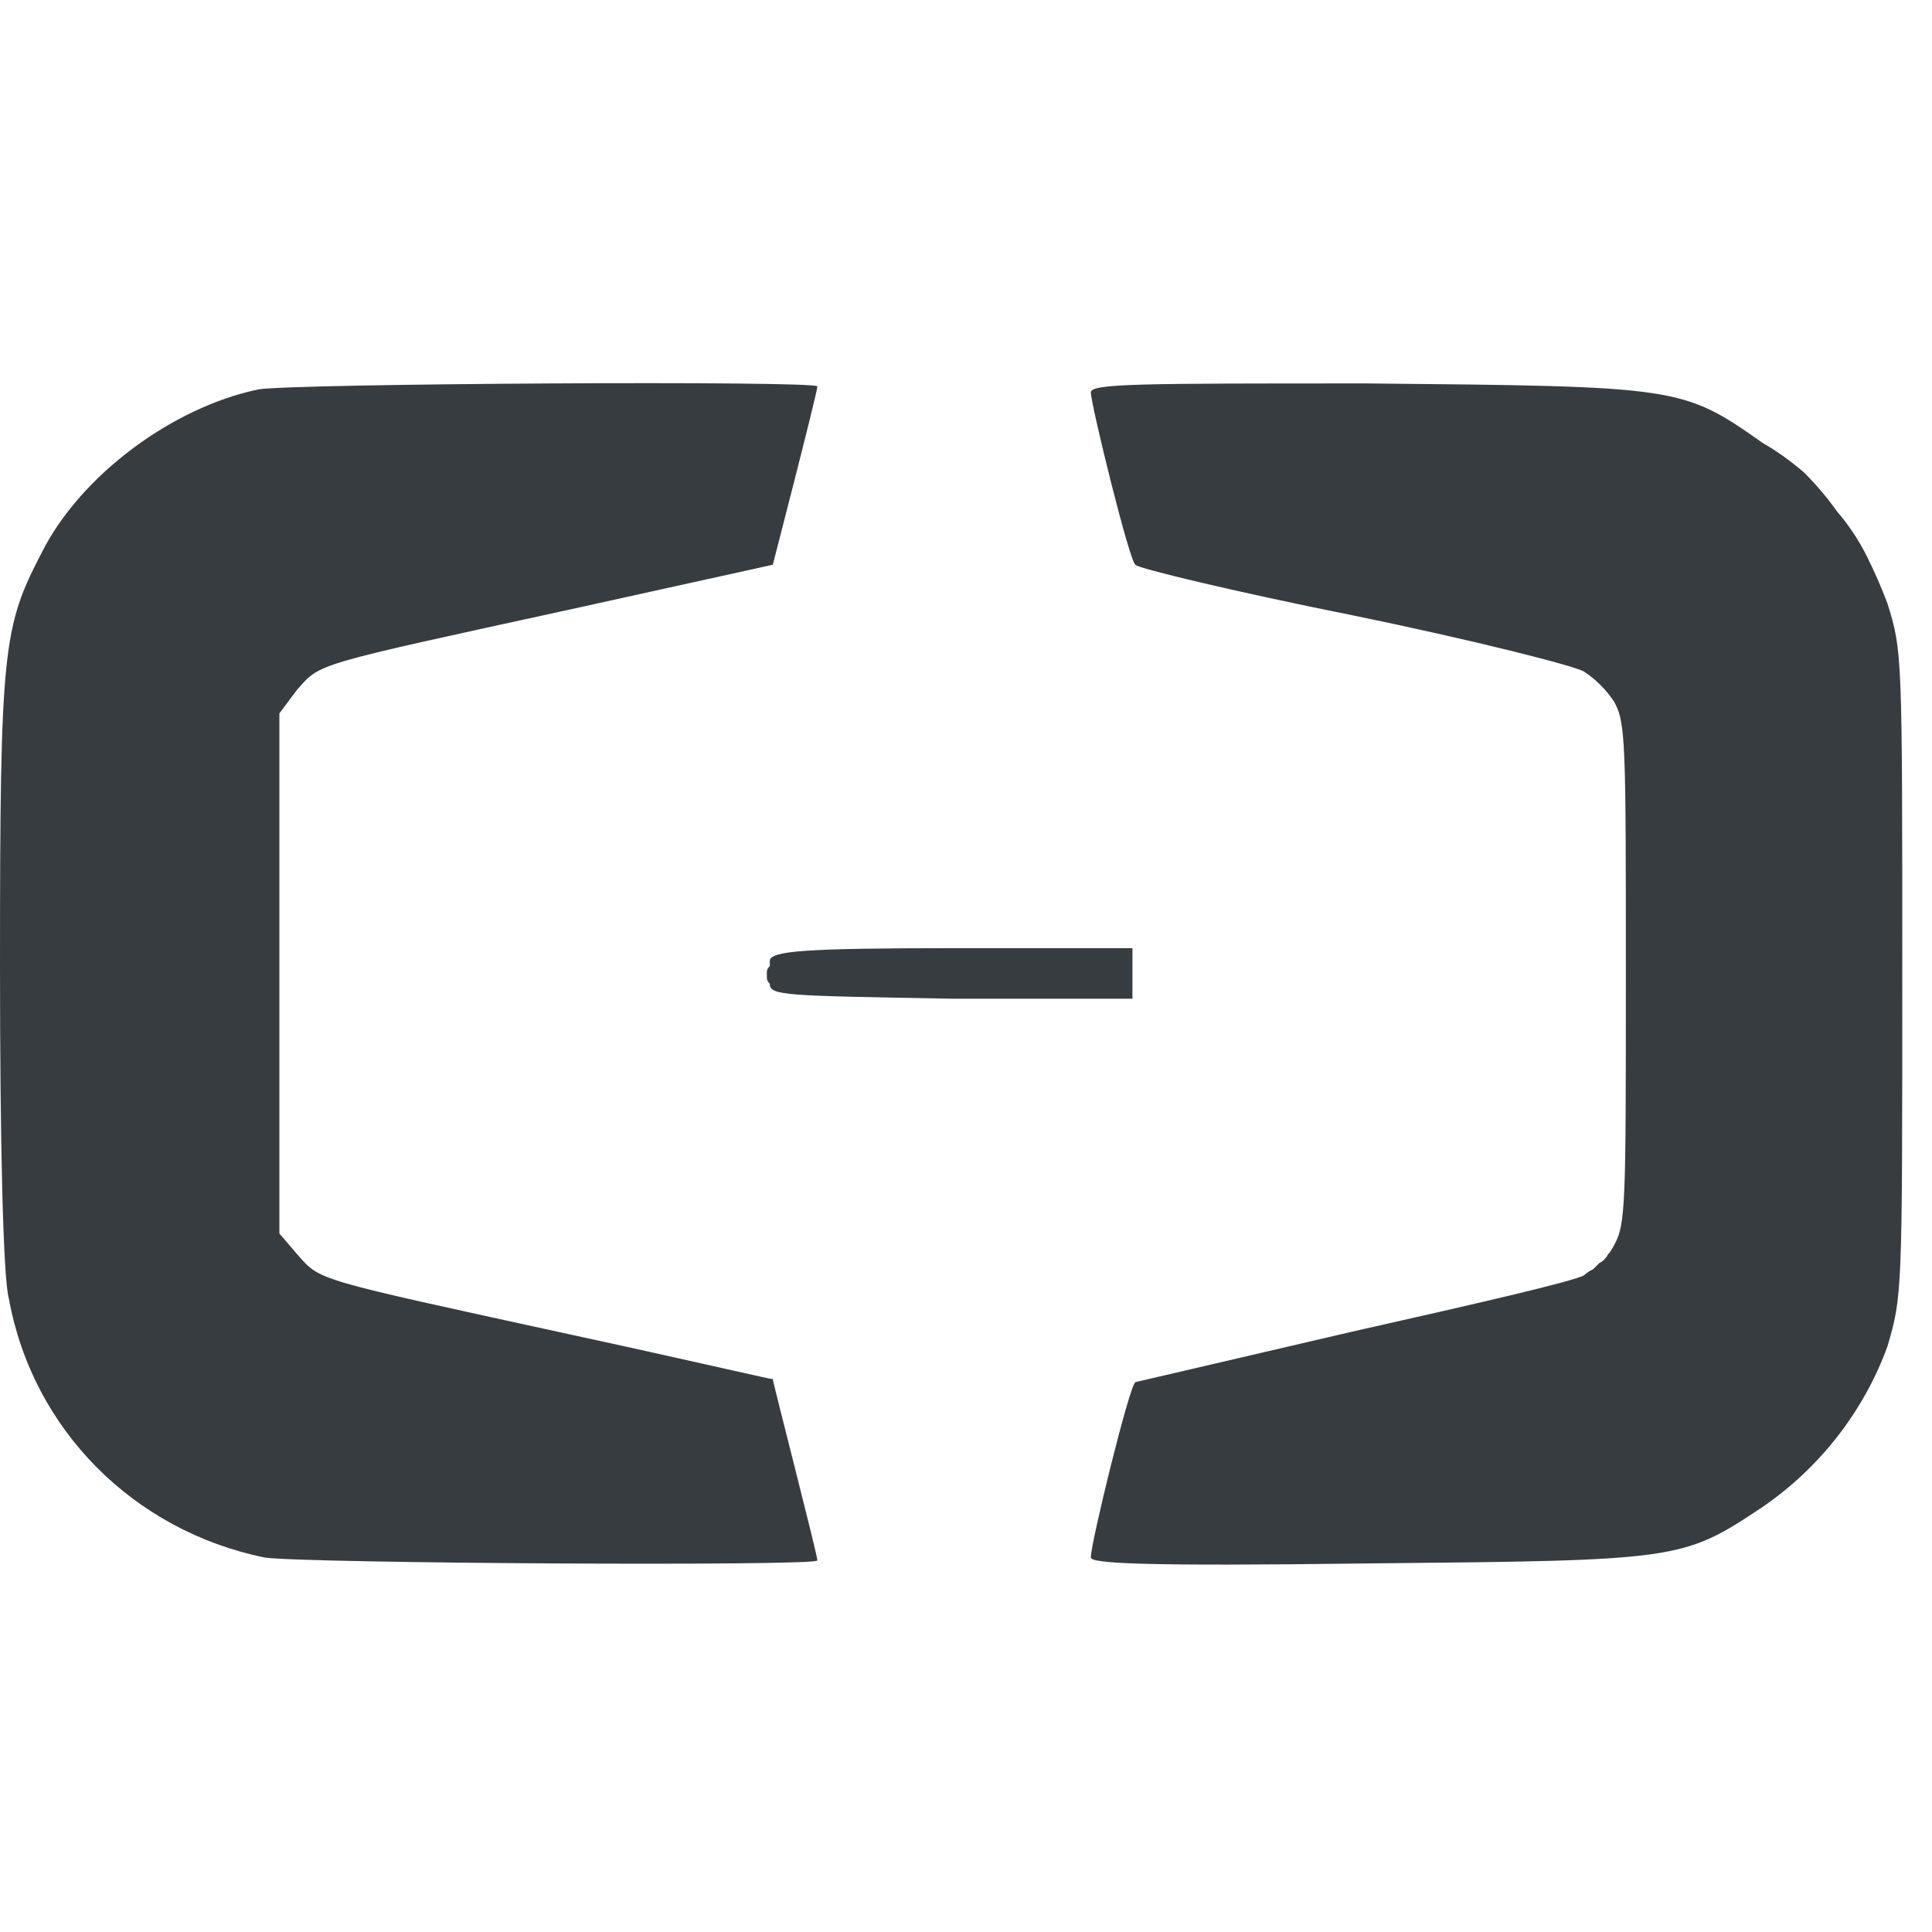 <svg version="1.2" xmlns="http://www.w3.org/2000/svg" viewBox="0 0 65 65" width="52" height="52">
	<title>alibabacloud-icon-svg</title>
	<style>
		.s0 { fill: #373c41 } 
	</style>
	<path id="Layer" class="s0" d="m8.7 13.1c-2.9 0.6-6 2.9-7.3 5.5-1.3 2.5-1.4 3.2-1.4 13.9 0 5.8 0.1 10.5 0.3 11.2 0.8 4.4 4.2 7.8 8.6 8.7 1.3 0.2 18.6 0.3 18.6 0.1 0-0.2-1.5-6-1.5-6.1-0.1 0-3.1-0.7-6.8-1.5-8.7-1.9-8.4-1.8-9.2-2.7l-0.6-0.7v-17.5l0.6-0.8c0.8-0.9 0.5-0.8 9.2-2.7l6.8-1.5c0 0 1.5-5.8 1.5-6 0-0.2-17.6-0.1-18.8 0.1zm28 0.1c0 0.4 1.3 5.7 1.5 5.8 0 0.1 3.3 0.9 7.3 1.7 3.9 0.8 7.5 1.7 7.8 1.9q0.6 0.4 1 1c0.4 0.7 0.4 1.4 0.4 9.2 0 7.7 0 8.4-0.4 9.1q-0.1 0.2-0.2 0.3-0.1 0.2-0.3 0.3-0.1 0.1-0.2 0.2-0.2 0.1-0.3 0.2c-0.3 0.2-3.8 1-7.8 1.9l-7.3 1.7c-0.2 0.1-1.5 5.4-1.5 5.9 0 0.2 1.7 0.3 9.3 0.2 10.5-0.1 10.6-0.1 13.3-1.9 1.9-1.3 3.4-3.2 4.2-5.4 0.5-1.7 0.5-1.8 0.5-12.5 0-10.8 0-10.9-0.5-12.5q-0.3-0.8-0.7-1.6-0.4-0.8-1-1.5-0.5-0.7-1.1-1.3-0.7-0.6-1.4-1c-2.7-1.9-2.8-1.9-13.3-2-7.6 0-9.3 0-9.3 0.3zm-10.8 19.1q0 0.1 0 0.2-0.1 0.1-0.1 0.2 0 0.1 0 0.2 0 0.1 0.1 0.2c0 0.4 0.5 0.4 6.1 0.5h6.1v-1.7h-6c-5.1 0-6.1 0.1-6.2 0.4z"/>
</svg>